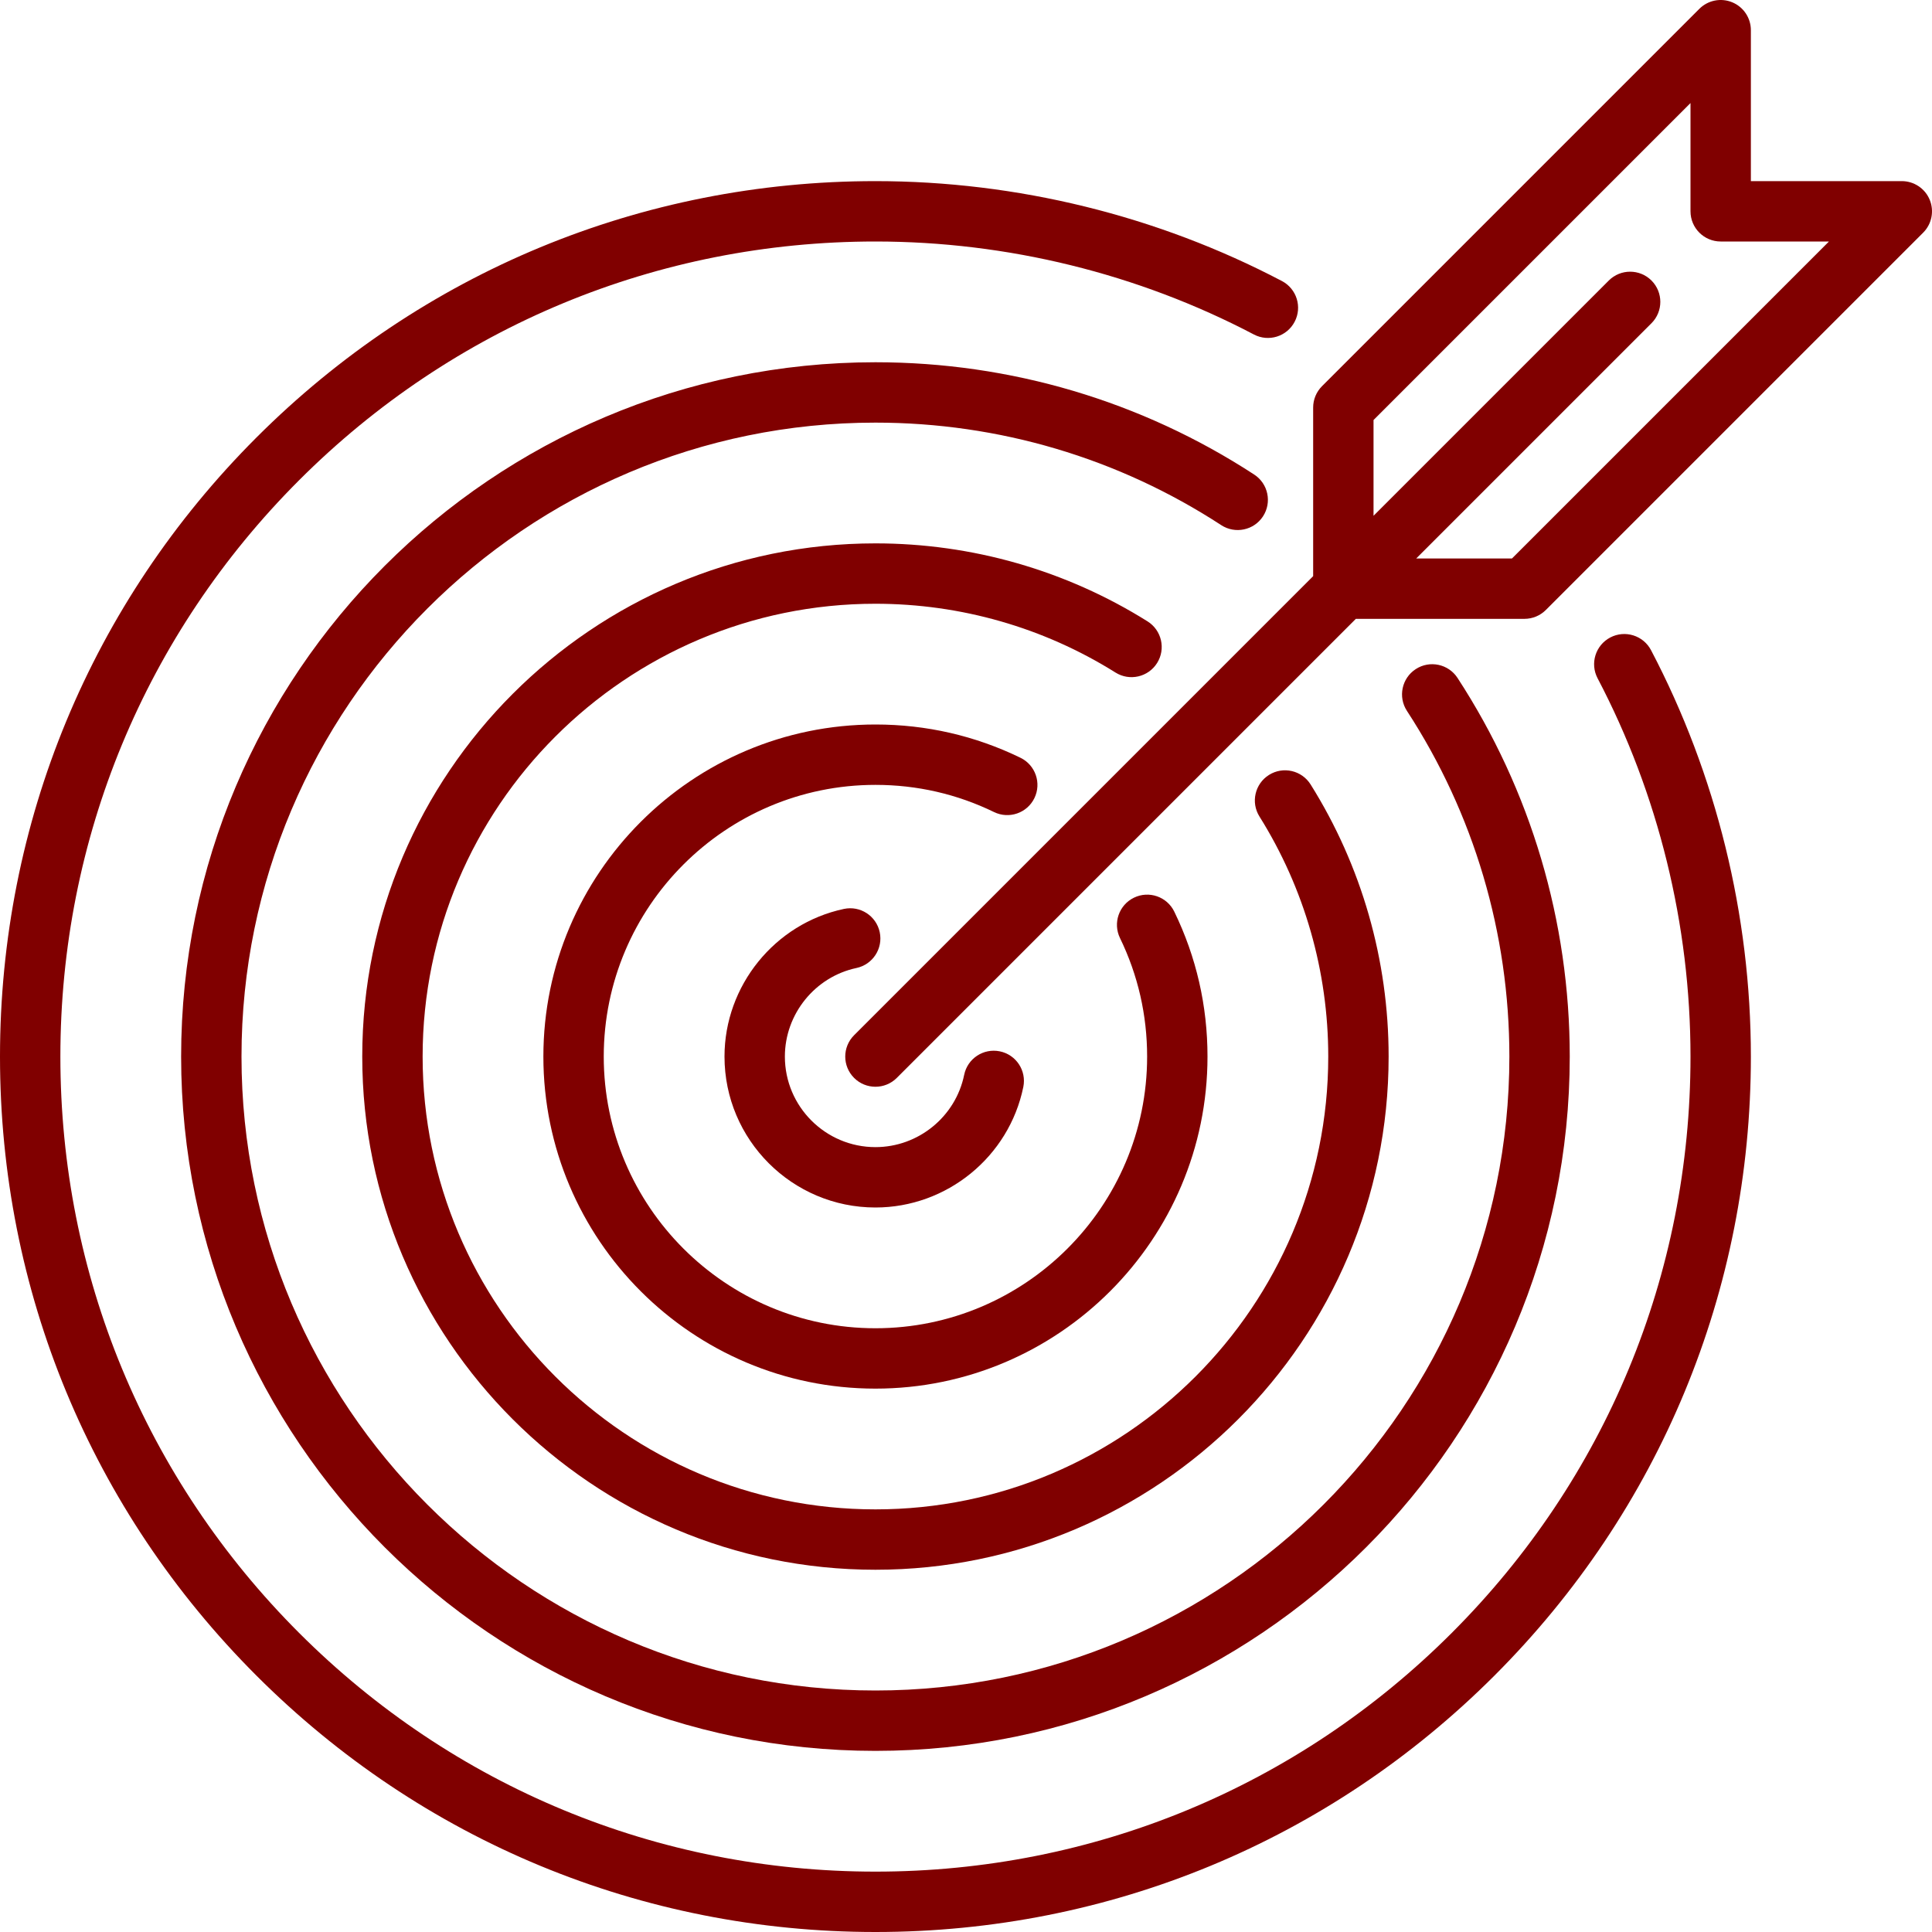 <?xml version="1.0" encoding="UTF-8" standalone="no"?>
<svg
   width="96"
   height="96"
   viewBox="0 0 96 96"
   fill="none"
   version="1.1"
   id="svg21"
   sodipodi:docname="bullseye.svg"
   inkscape:version="1.1 (c68e22c387, 2021-05-23)"
   xmlns:inkscape="http://www.inkscape.org/namespaces/inkscape"
   xmlns:sodipodi="http://sodipodi.sourceforge.net/DTD/sodipodi-0.dtd"
   xmlns="http://www.w3.org/2000/svg"
   xmlns:svg="http://www.w3.org/2000/svg">
  <sodipodi:namedview
     id="namedview23"
     pagecolor="#ffffff"
     bordercolor="#666666"
     borderopacity="1.0"
     inkscape:pageshadow="2"
     inkscape:pageopacity="0.0"
     inkscape:pagecheckerboard="0"
     showgrid="false"
     inkscape:zoom="4.8333333"
     inkscape:cx="47.896552"
     inkscape:cy="48"
     inkscape:window-width="1366"
     inkscape:window-height="699"
     inkscape:window-x="0"
     inkscape:window-y="0"
     inkscape:window-maximized="1"
     inkscape:current-layer="svg21" />
  <g
     clip-path="url(#clip0)"
     id="g14"
     style="fill:#800000">
    <path
       d="M80.013 31.676C79.28 32.061 78.997 32.968 79.382 33.701C82.403 39.455 84 45.956 84 52.5C84 63.318 79.787 73.488 72.138 81.138C64.488 88.787 54.318 93 43.5 93C32.682 93 22.512 88.787 14.862 81.138C7.213 73.489 3 63.318 3 52.5C3 41.682 7.213 31.512 14.862 23.862C22.512 16.213 32.682 12 43.5 12C50.047 12 56.549 13.598 62.304 16.62C63.037 17.006 63.944 16.724 64.329 15.99C64.715 15.257 64.432 14.35 63.699 13.965C57.515 10.717 50.531 9 43.5 9C31.881 9 20.957 13.525 12.741 21.741C4.525 29.957 0 40.881 0 52.5C0 64.119 4.525 75.043 12.741 83.259C20.957 91.475 31.881 96 43.5 96C55.119 96 66.043 91.475 74.259 83.259C82.475 75.043 87 64.119 87 52.5C87 45.472 85.284 38.489 82.039 32.307C81.653 31.573 80.747 31.291 80.013 31.676Z"
       fill="#A378CD"
       id="path2"
       style="fill:#800000" />
    <path
       d="M62.758 25.657C63.21 24.963 63.015 24.034 62.321 23.581C56.721 19.93 50.213 18 43.5 18C24.477 18 9 33.477 9 52.5C9 71.523 24.477 87 43.5 87C62.523 87 78 71.523 78 52.5C78 45.789 76.071 39.283 72.423 33.685C71.97 32.992 71.041 32.795 70.347 33.248C69.653 33.7 69.457 34.63 69.91 35.324C73.24 40.433 75 46.373 75 52.5C75 69.869 60.869 84 43.5 84C26.131 84 12 69.869 12 52.5C12 35.131 26.131 21 43.5 21C49.63 21 55.571 22.762 60.682 26.094C61.376 26.546 62.305 26.351 62.758 25.657Z"
       fill="#A378CD"
       id="path4"
       style="fill:#800000" />
    <path
       d="M57.496 32.944C57.936 32.242 57.723 31.316 57.021 30.876C52.973 28.34 48.298 27 43.5 27C29.439 27 18 38.439 18 52.5C18 66.561 29.439 78 43.5 78C57.561 78 69 66.561 69 52.5C69 47.702 67.66 43.027 65.124 38.98C64.684 38.278 63.759 38.065 63.057 38.505C62.355 38.945 62.142 39.87 62.582 40.572C64.818 44.142 66 48.266 66 52.5C66 64.906 55.907 75 43.5 75C31.093 75 21 64.906 21 52.5C21 40.093 31.093 30 43.5 30C47.734 30 51.859 31.182 55.428 33.418C56.13 33.858 57.056 33.646 57.496 32.944Z"
       fill="#A378CD"
       id="path6"
       style="fill:#800000" />
    <path
       d="M51.399 39.658C51.761 38.913 51.451 38.015 50.706 37.653C48.45 36.556 46.026 36 43.5 36C34.402 36 27 43.402 27 52.5C27 61.598 34.402 69 43.5 69C52.598 69 60 61.598 60 52.5C60 49.977 59.445 47.554 58.35 45.3C57.988 44.554 57.091 44.243 56.345 44.606C55.6 44.968 55.29 45.865 55.651 46.61C56.546 48.453 57 50.435 57 52.5C57 59.944 50.944 66 43.5 66C36.056 66 30 59.944 30 52.5C30 45.056 36.056 39 43.5 39C45.567 39 47.551 39.455 49.394 40.351C50.139 40.713 51.037 40.403 51.399 39.658Z"
       fill="#A378CD"
       id="path8"
       style="fill:#800000" />
    <path
       d="M42.558 48.099C43.368 47.926 43.885 47.13 43.713 46.319C43.541 45.509 42.744 44.992 41.934 45.164C38.495 45.895 36 48.981 36 52.5C36 56.636 39.364 60 43.5 60C47.047 60 50.138 57.481 50.848 54.01C51.014 53.198 50.491 52.406 49.679 52.24C48.867 52.075 48.075 52.597 47.909 53.409C47.483 55.49 45.629 57 43.5 57C41.019 57 39 54.981 39 52.5C39 50.388 40.496 48.537 42.558 48.099Z"
       fill="#A378CD"
       id="path10"
       style="fill:#800000" />
    <path
       d="M95.886 9.926C95.654 9.366 95.107 9 94.5 9H87V1.5C87 0.893 86.635 0.346 86.074 0.114C85.514 -0.118 84.868 0.01 84.44 0.439L65.69 19.189C65.408 19.471 65.25 19.852 65.25 20.25V28.628L42.44 51.439C41.853 52.025 41.853 52.975 42.44 53.561C42.732 53.854 43.116 54 43.5 54C43.884 54 44.268 53.854 44.561 53.561L67.371 30.75H75.75C76.148 30.75 76.53 30.592 76.811 30.311L95.561 11.561C95.99 11.132 96.118 10.486 95.886 9.926ZM75.129 27.75H70.371L82.061 16.061C82.647 15.475 82.647 14.525 82.061 13.939C81.475 13.354 80.525 13.354 79.94 13.939L68.25 25.629V20.871L84 5.121V10.5C84 11.328 84.672 12 85.5 12H90.879L75.129 27.75Z"
       fill="#A378CD"
       id="path12"
       style="fill:#800000" />
  </g>
  <defs
     id="defs19">
    <clipPath
       id="clip0">
      <rect
         width="96"
         height="96"
         fill="white"
         id="rect16" />
    </clipPath>
  </defs>
</svg>
